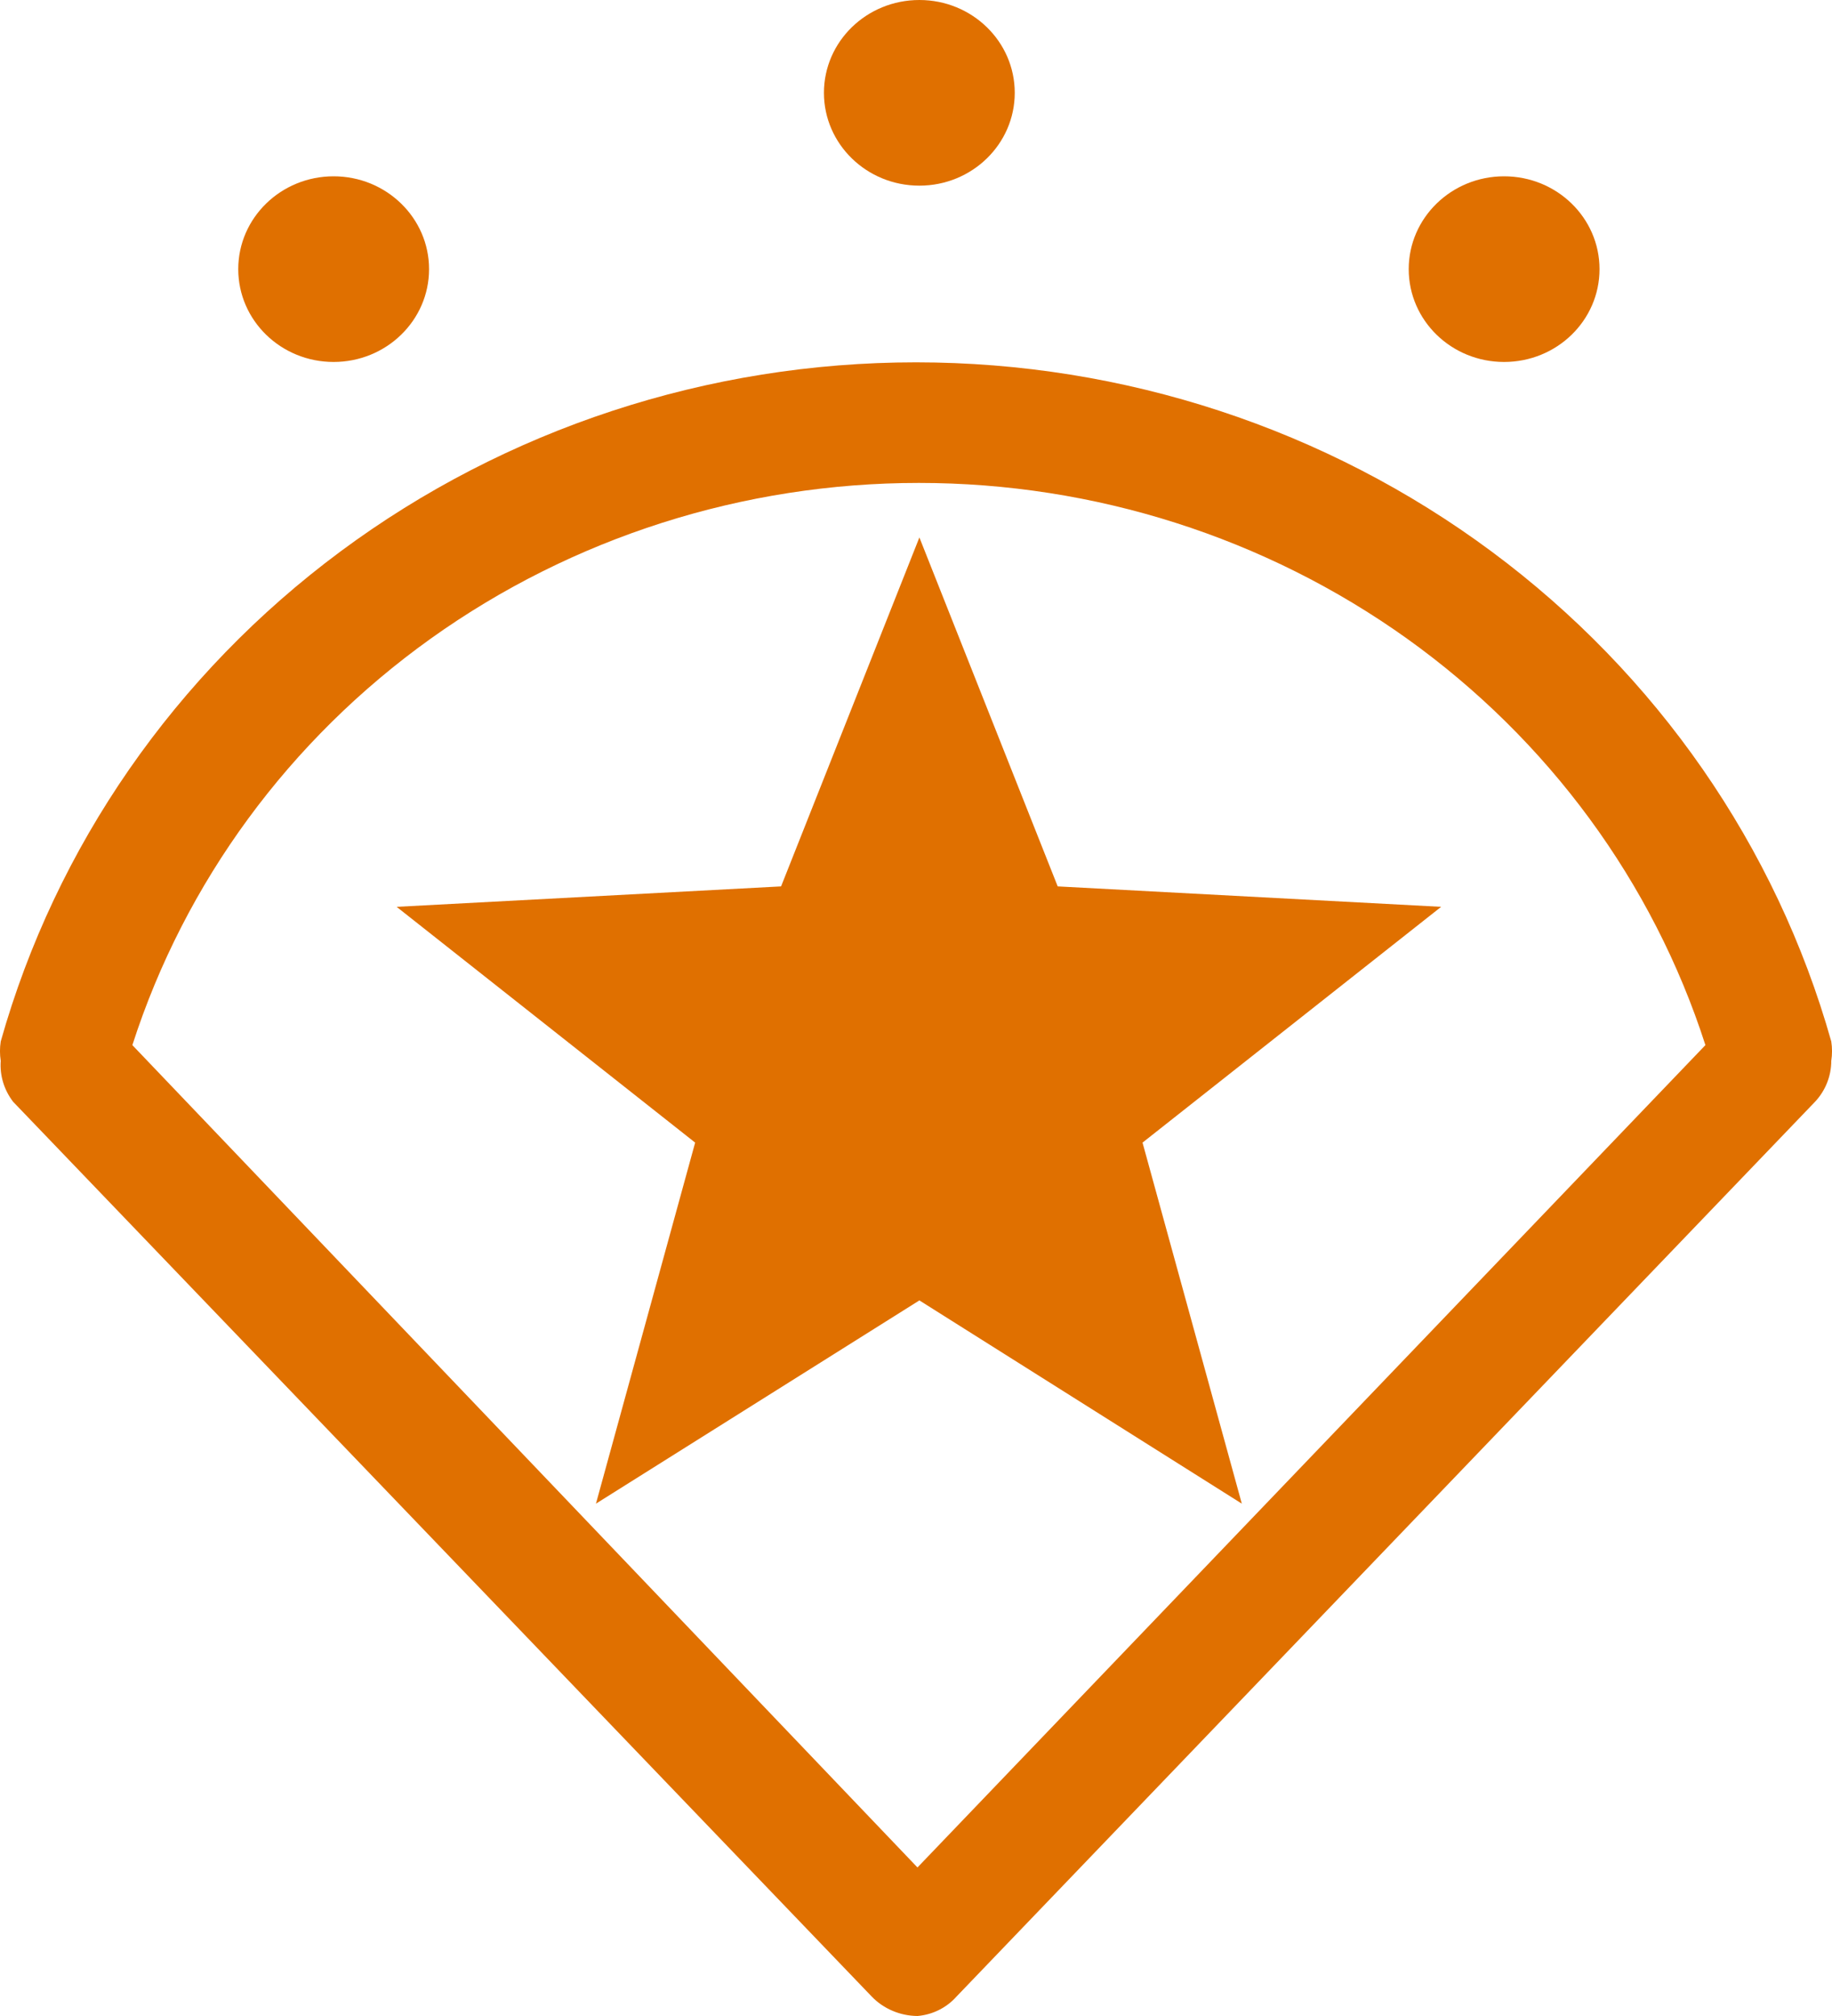 <svg width="20" height="22" viewBox="0 0 20 22" fill="none" xmlns="http://www.w3.org/2000/svg">
<g clip-path="url(#clip0)">
<path d="M10.037 5.865L11.547 9.673L15.733 9.896L12.473 12.469L13.557 16.409L10.037 14.191L6.506 16.409L7.589 12.469L4.33 9.896L8.527 9.673L10.037 5.865Z" fill="#E07000"/>
<path d="M10.016 22C9.922 21.999 9.829 21.98 9.743 21.943C9.658 21.907 9.58 21.854 9.516 21.787L0.143 12.023C0.045 11.895 -0.004 11.737 0.008 11.577C-0.003 11.507 -0.003 11.435 0.008 11.365H0.008C0.609 9.235 1.912 7.357 3.717 6.018C5.522 4.679 7.73 3.954 10 3.954C12.27 3.954 14.478 4.679 16.283 6.018C18.088 7.357 19.391 9.235 19.992 11.365C20.003 11.435 20.003 11.507 19.992 11.577C19.992 11.742 19.929 11.901 19.815 12.023L10.443 21.787C10.334 21.91 10.181 21.986 10.016 22ZM1.445 11.405L10.016 20.379L18.618 11.405C18.045 9.626 16.903 8.072 15.359 6.968C13.814 5.865 11.948 5.27 10.031 5.27C8.115 5.27 6.248 5.865 4.704 6.968C3.159 8.072 2.018 9.626 1.445 11.405Z" fill="#E07000"/>
<path d="M10.037 2.026C10.612 2.026 11.078 1.572 11.078 1.013C11.078 0.453 10.612 0 10.037 0C9.461 0 8.995 0.453 8.995 1.013C8.995 1.572 9.461 2.026 10.037 2.026Z" fill="#E07000"/>
<path d="M16.42 3.95C16.996 3.95 17.462 3.497 17.462 2.937C17.462 2.378 16.996 1.924 16.42 1.924C15.845 1.924 15.379 2.378 15.379 2.937C15.379 3.497 15.845 3.95 16.42 3.95Z" fill="#E07000"/>
<path d="M3.642 3.95C4.217 3.95 4.684 3.497 4.684 2.937C4.684 2.378 4.217 1.924 3.642 1.924C3.067 1.924 2.601 2.378 2.601 2.937C2.601 3.497 3.067 3.95 3.642 3.95Z" fill="#E07000"/>
</g>
<defs>
<clipPath id="clip0">
<rect width="20" height="22" fill="white"/>
</clipPath>
</defs>
</svg>
